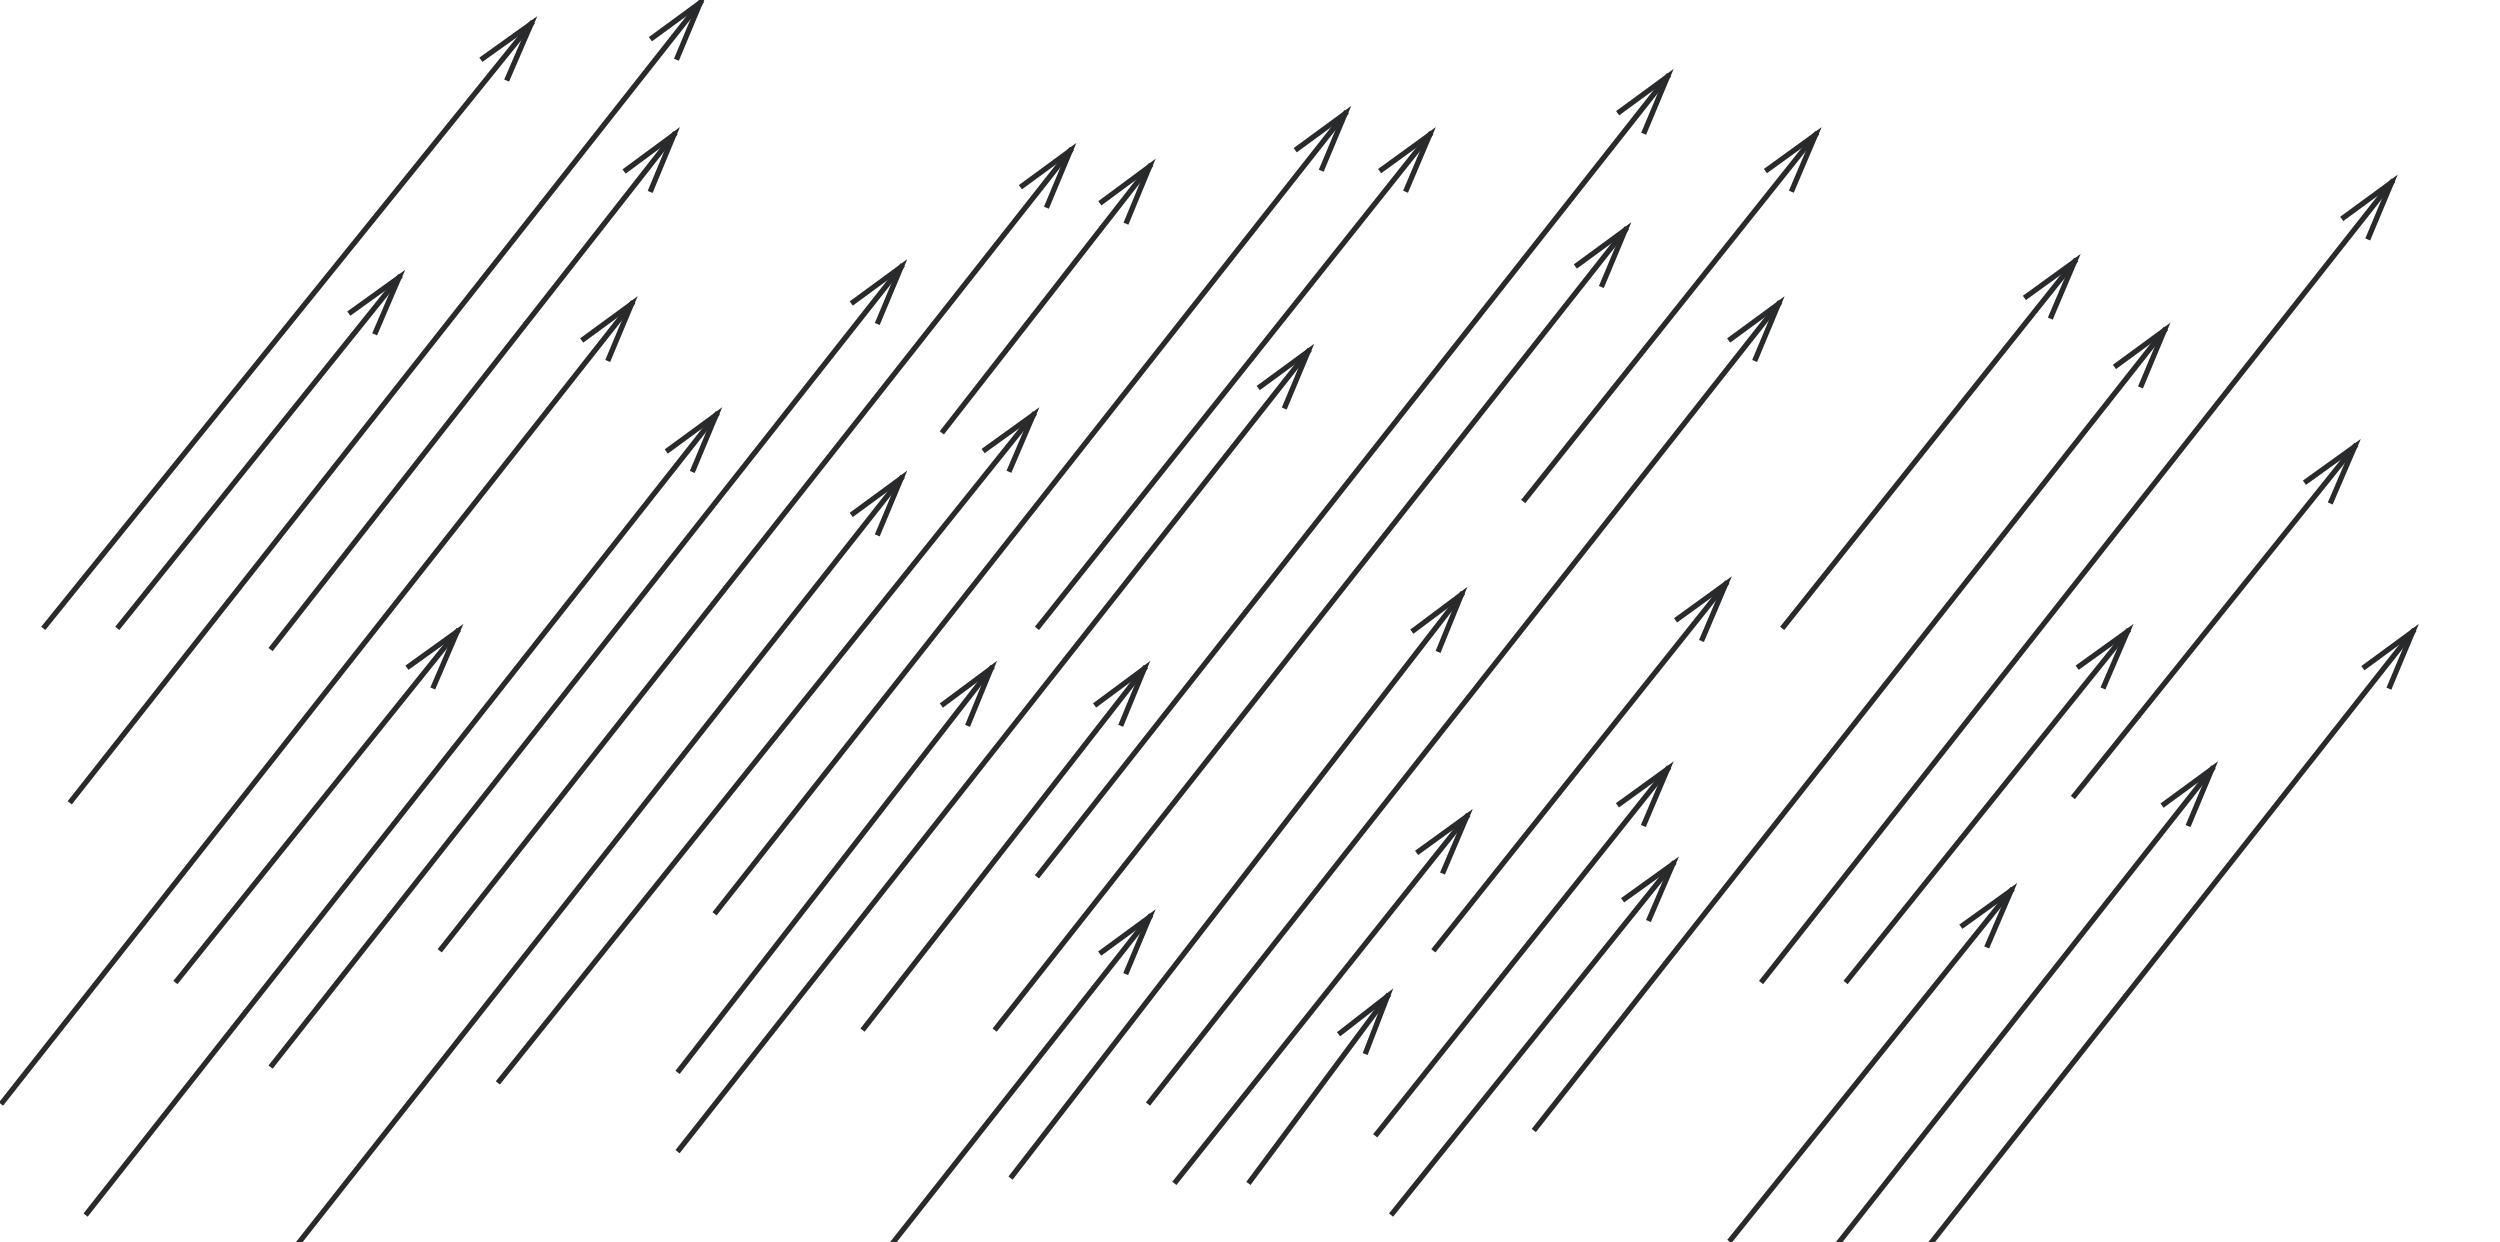 <?xml version="1.0" encoding="UTF-8"?>
<svg width="473px" height="235px" viewBox="0 0 473 235" version="1.1" xmlns="http://www.w3.org/2000/svg" xmlns:xlink="http://www.w3.org/1999/xlink">
    <!-- Generator: Sketch 49.1 (51147) - http://www.bohemiancoding.com/sketch -->
    <title>real-time</title>
    <desc>Created with Sketch.</desc>
    <defs></defs>
    <g id="real-time" stroke="none" stroke-width="1" fill="none" fill-rule="evenodd" stroke-linecap="square">
        <path d="M51.5,201.5 L170.5,50.5" id="Line" stroke="#292A2B"></path>
        <path id="Line-decoration-1" d="M166.171,60.839 L170.5,50.5 L161.459,57.126" stroke="#292A2B"></path>
        <path d="M83.5,179.5 L202.5,28.5" id="Line" stroke="#292A2B"></path>
        <path id="Line-decoration-1" d="M198.171,38.839 L202.5,28.5 L193.459,35.126" stroke="#292A2B"></path>
        <path d="M8.5,118.5 L100.5,4.5" id="Line" stroke="#292A2B"></path>
        <path id="Line-decoration-1" d="M96.052,14.789 L100.5,4.5 L91.383,11.02" stroke="#292A2B"></path>
        <path d="M51.5,241.5 L170.5,90.5" id="Line" stroke="#292A2B"></path>
        <path id="Line-decoration-1" d="M166.171,100.839 L170.5,90.5 L161.459,97.126" stroke="#292A2B"></path>
        <path d="M94.5,204.5 L195.5,78.5" id="Line" stroke="#292A2B"></path>
        <path id="Line-decoration-1" d="M191.086,88.803 L195.5,78.5 L186.404,85.051" stroke="#292A2B"></path>
        <path d="M135.5,172.5 L254.5,21.5" id="Line" stroke="#292A2B"></path>
        <path id="Line-decoration-1" d="M250.171,31.839 L254.5,21.5 L245.459,28.126" stroke="#292A2B"></path>
        <path d="M128.5,202.5 L187.5,126.5" id="Line" stroke="#292A2B"></path>
        <path id="Line-decoration-1" d="M183.247,136.871 L187.5,126.5 L178.507,133.191" stroke="#292A2B"></path>
        <path d="M128.5,217.5 L247.5,66.5" id="Line" stroke="#292A2B"></path>
        <path id="Line-decoration-1" d="M243.171,76.839 L247.5,66.5 L238.459,73.126" stroke="#292A2B"></path>
        <path d="M16.5,229.5 L135.5,78.5" id="Line" stroke="#292A2B"></path>
        <path id="Line-decoration-1" d="M131.171,88.839 L135.5,78.5 L126.459,85.126" stroke="#292A2B"></path>
        <path d="M163.5,194.5 L216.5,126.5" id="Line" stroke="#292A2B"></path>
        <path id="Line-decoration-1" d="M212.227,136.862 L216.5,126.5 L207.495,133.174" stroke="#292A2B"></path>
        <path d="M196.5,165.5 L315.5,14.5" id="Line" stroke="#292A2B"></path>
        <path id="Line-decoration-1" d="M311.171,24.839 L315.5,14.5 L306.459,21.126" stroke="#292A2B"></path>
        <path d="M13.5,151.5 L132.5,0.5" id="Line" stroke="#292A2B"></path>
        <path id="Line-decoration-1" d="M128.171,10.839 L132.5,0.5 L123.459,7.126" stroke="#292A2B"></path>
        <path d="M188.5,194.5 L307.5,43.5" id="Line" stroke="#292A2B"></path>
        <path id="Line-decoration-1" d="M303.171,53.839 L307.5,43.5 L298.459,50.126" stroke="#292A2B"></path>
        <path d="M33.5,185.5 L86.5,119.5" id="Line" stroke="#292A2B"></path>
        <path id="Line-decoration-1" d="M82.077,129.799 L86.5,119.5 L77.399,126.043" stroke="#292A2B"></path>
        <path d="M22.5,118.5 L75.5,52.5" id="Line" stroke="#292A2B"></path>
        <path id="Line-decoration-1" d="M71.077,62.799 L75.5,52.5 L66.399,59.043" stroke="#292A2B"></path>
        <path d="M263.5,229.5 L316.5,163.5" id="Line" stroke="#292A2B"></path>
        <path id="Line-decoration-1" d="M312.077,173.799 L316.5,163.5 L307.399,170.043" stroke="#292A2B"></path>
        <path d="M349.5,185.5 L402.5,119.5" id="Line" stroke="#292A2B"></path>
        <path id="Line-decoration-1" d="M398.077,129.799 L402.5,119.5 L393.399,126.043" stroke="#292A2B"></path>
        <path d="M392.5,150.5 L445.5,84.5" id="Line" stroke="#292A2B"></path>
        <path id="Line-decoration-1" d="M441.077,94.799 L445.5,84.5 L436.399,91.043" stroke="#292A2B"></path>
        <path d="M327.5,234.5 L380.5,168.5" id="Line" stroke="#292A2B"></path>
        <path id="Line-decoration-1" d="M376.077,178.799 L380.5,168.5 L371.399,175.043" stroke="#292A2B"></path>
        <path d="M0.5,208.5 L119.5,57.5" id="Line" stroke="#292A2B"></path>
        <path id="Line-decoration-1" d="M115.171,67.839 L119.5,57.5 L110.459,64.126" stroke="#292A2B"></path>
        <path d="M51.5,122.5 L127.5,25.5" id="Line" stroke="#292A2B"></path>
        <path id="Line-decoration-1" d="M123.201,35.852 L127.5,25.5 L118.478,32.151" stroke="#292A2B"></path>
        <path d="M191.5,222.5 L276.5,112.5" id="Line" stroke="#292A2B"></path>
        <path id="Line-decoration-1" d="M272.27,122.88 L276.5,112.5 L267.523,119.212" stroke="#292A2B"></path>
        <path d="M217.5,208.5 L336.5,57.5" id="Line" stroke="#292A2B"></path>
        <path id="Line-decoration-1" d="M332.171,67.839 L336.5,57.5 L327.459,64.126" stroke="#292A2B"></path>
        <path d="M290.5,213.5 L409.5,62.5" id="Line" stroke="#292A2B"></path>
        <path id="Line-decoration-1" d="M405.171,72.839 L409.5,62.5 L400.459,69.126" stroke="#292A2B"></path>
        <path d="M333.5,185.5 L452.5,34.5" id="Line" stroke="#292A2B"></path>
        <path id="Line-decoration-1" d="M448.171,44.839 L452.5,34.5 L443.459,41.126" stroke="#292A2B"></path>
        <path d="M299.5,296.5 L418.5,145.5" id="Line" stroke="#292A2B"></path>
        <path id="Line-decoration-1" d="M414.171,155.839 L418.5,145.5 L409.459,152.126" stroke="#292A2B"></path>
        <path d="M337.5,270.5 L456.5,119.5" id="Line" stroke="#292A2B"></path>
        <path id="Line-decoration-1" d="M452.171,129.839 L456.5,119.5 L447.459,126.126" stroke="#292A2B"></path>
        <path d="M236.5,223.5 L262.5,188.5" id="Line" stroke="#292A2B"></path>
        <path id="Line-decoration-1" d="M258.468,198.959 L262.5,188.5 L253.651,195.381" stroke="#292A2B"></path>
        <path d="M222.5,223.5 L277.5,154.5" id="Line" stroke="#292A2B"></path>
        <path id="Line-decoration-1" d="M273.114,164.815 L277.5,154.5 L268.422,161.075" stroke="#292A2B"></path>
        <path d="M260.5,214.5 L315.5,145.5" id="Line" stroke="#292A2B"></path>
        <path id="Line-decoration-1" d="M311.114,155.815 L315.5,145.5 L306.422,152.075" stroke="#292A2B"></path>
        <path d="M337.5,118.5 L392.5,49.5" id="Line" stroke="#292A2B"></path>
        <path id="Line-decoration-1" d="M388.114,59.815 L392.5,49.5 L383.422,56.075" stroke="#292A2B"></path>
        <path d="M288.5,94.5 L343.5,25.5" id="Line" stroke="#292A2B"></path>
        <path id="Line-decoration-1" d="M339.114,35.815 L343.5,25.5 L334.422,32.075" stroke="#292A2B"></path>
        <path d="M271.5,179.5 L326.5,110.5" id="Line" stroke="#292A2B"></path>
        <path id="Line-decoration-1" d="M322.114,120.815 L326.5,110.5 L317.422,117.075" stroke="#292A2B"></path>
        <path d="M98.5,324.5 L217.5,173.5" id="Line" stroke="#292A2B"></path>
        <path id="Line-decoration-1" d="M213.171,183.839 L217.5,173.5 L208.459,180.126" stroke="#292A2B"></path>
        <path d="M196.5,118.5 L270.5,25.5" id="Line" stroke="#292A2B"></path>
        <path id="Line-decoration-1" d="M266.123,35.819 L270.5,25.5 L261.428,32.083" stroke="#292A2B"></path>
        <path d="M178.5,81.5 L217.5,31.5" id="Line" stroke="#292A2B"></path>
        <path id="Line-decoration-1" d="M213.223,41.861 L217.5,31.5 L208.492,38.171" stroke="#292A2B"></path>
    </g>
</svg>